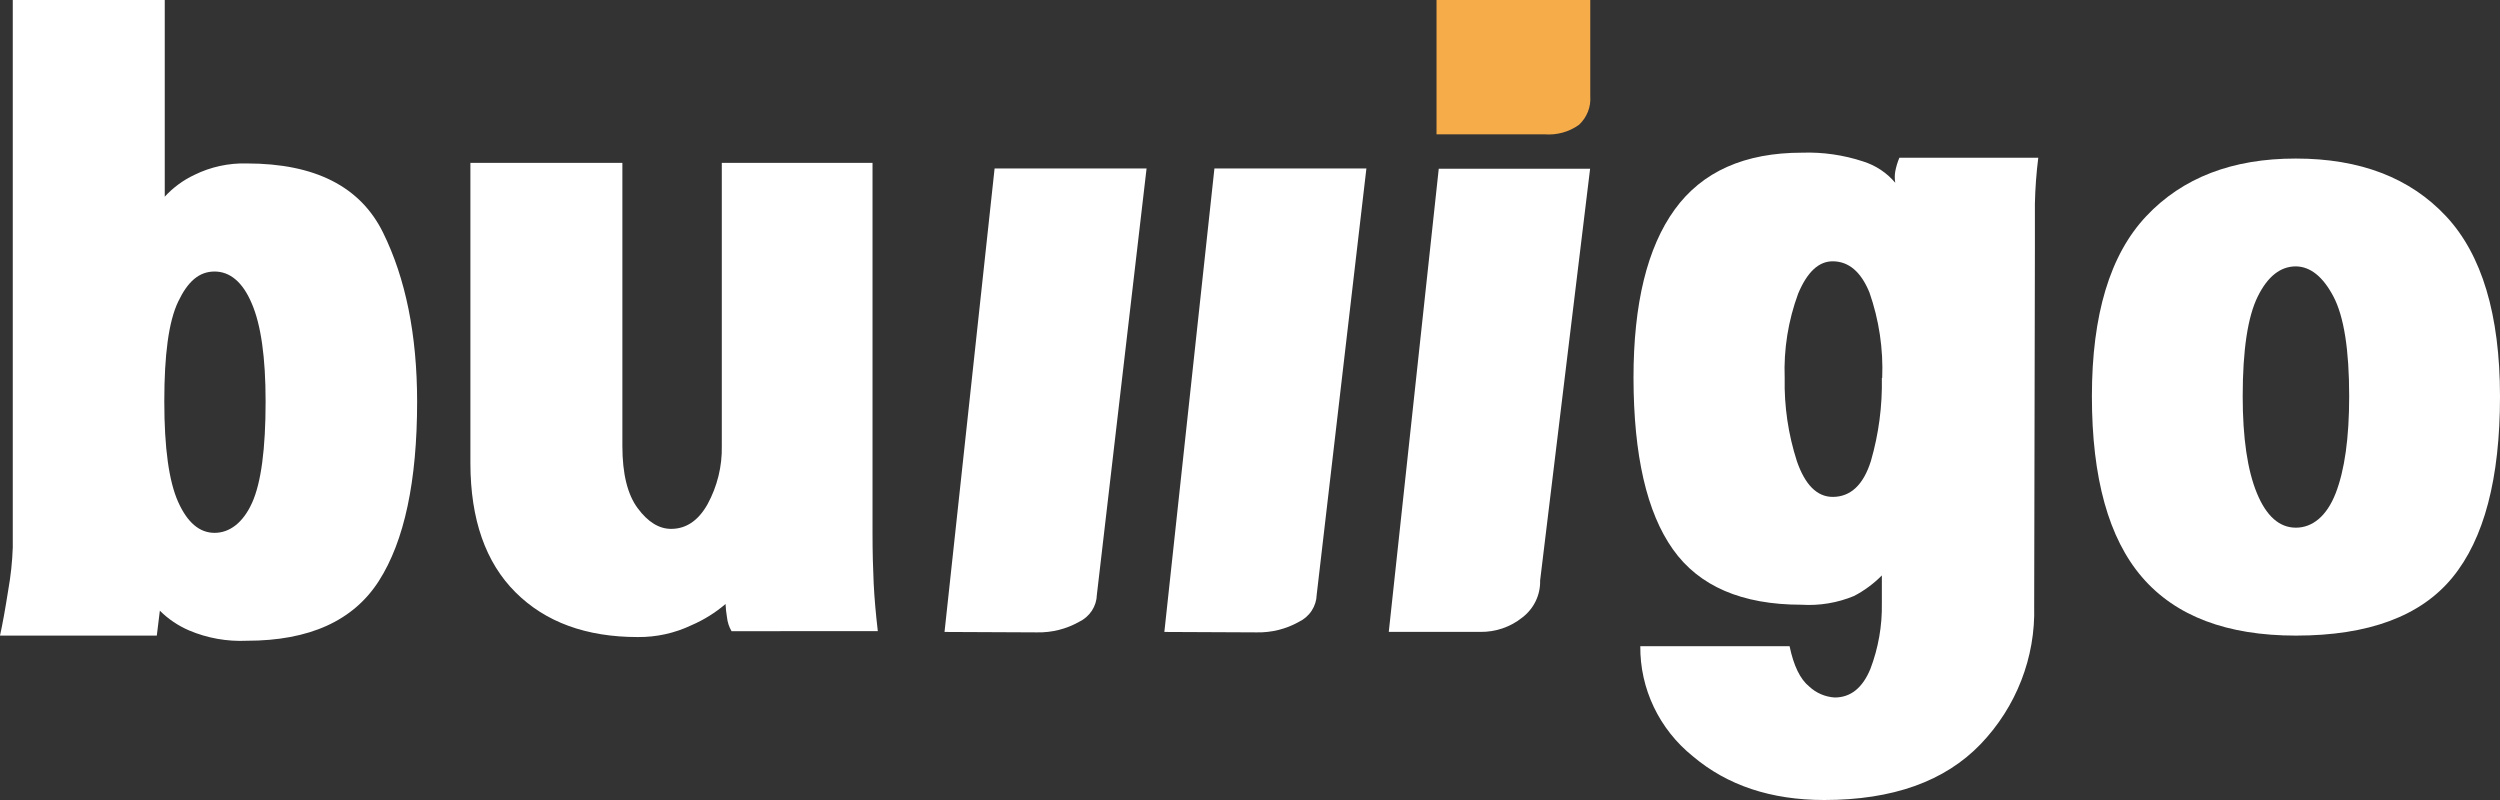 <svg width="100" height="32" viewBox="0 0 100 32" fill="none" xmlns="http://www.w3.org/2000/svg">
<rect x="0" y="0" width="100" height="32" fill="#333333" stroke="none"/>
<path d="M63.161 4.992C63.318 4.845 63.439 4.667 63.517 4.469C63.595 4.271 63.627 4.059 63.611 3.848V0H57.461V5.373H61.781C62.273 5.412 62.763 5.277 63.161 4.992V4.992Z" fill="#F7AC4A"/>
<path d="M16.685 16.059C16.685 19.25 16.175 21.642 15.155 23.237C14.134 24.832 12.374 25.63 9.873 25.63C9.081 25.667 8.291 25.526 7.563 25.217C7.125 25.029 6.728 24.761 6.394 24.427L6.272 25.424H0C0.1 24.971 0.21 24.365 0.329 23.605C0.43 23.042 0.491 22.473 0.511 21.901V0H6.59V7.867C6.923 7.504 7.325 7.208 7.774 6.996C8.424 6.675 9.145 6.518 9.873 6.538C12.595 6.538 14.411 7.458 15.319 9.298C16.227 11.138 16.683 13.392 16.685 16.059ZM10.624 16.059C10.624 14.296 10.439 12.989 10.07 12.138C9.712 11.288 9.204 10.861 8.582 10.861C7.96 10.861 7.509 11.264 7.127 12.065C6.744 12.866 6.572 14.198 6.572 16.059C6.572 17.92 6.758 19.257 7.127 20.079C7.495 20.901 7.981 21.314 8.582 21.314C9.183 21.314 9.723 20.911 10.084 20.11C10.445 19.309 10.624 17.955 10.624 16.059V16.059Z" fill="white"/>
<path d="M29.262 25.248C29.161 25.076 29.099 24.885 29.079 24.688C29.049 24.513 29.029 24.337 29.022 24.16C28.613 24.509 28.153 24.796 27.656 25.01C26.988 25.328 26.253 25.49 25.511 25.482C23.446 25.482 21.815 24.885 20.619 23.691C19.422 22.497 18.821 20.779 18.816 18.538V6.516H24.895V17.839C24.895 18.953 25.101 19.785 25.511 20.333C25.918 20.882 26.365 21.155 26.844 21.155C27.445 21.155 27.93 20.827 28.3 20.172C28.692 19.455 28.889 18.652 28.872 17.839V6.516H34.901V21.337C34.901 22.082 34.919 22.736 34.947 23.334C34.976 23.932 35.033 24.558 35.112 25.244L29.262 25.248Z" fill="white"/>
<path d="M37.781 25.278L39.784 6.738H45.863L43.875 23.788C43.869 24.016 43.8 24.238 43.674 24.43C43.547 24.622 43.37 24.776 43.159 24.876C42.649 25.163 42.068 25.308 41.479 25.295L37.781 25.278Z" fill="white"/>
<path d="M46.574 25.278L48.577 6.738H54.656L52.668 23.788C52.662 24.016 52.592 24.238 52.466 24.43C52.34 24.622 52.162 24.776 51.952 24.876C51.441 25.163 50.858 25.308 50.268 25.295L46.574 25.278Z" fill="white"/>
<path d="M81.367 24.248C81.425 26.293 80.653 28.277 79.222 29.768C77.791 31.256 75.706 32 72.967 32C70.843 32 69.092 31.417 67.714 30.251C67.05 29.717 66.516 29.044 66.153 28.282C65.789 27.52 65.604 26.688 65.612 25.847H71.583C71.746 26.63 72.007 27.168 72.367 27.459C72.643 27.719 73.004 27.875 73.386 27.9C74.025 27.9 74.501 27.519 74.816 26.756C75.134 25.919 75.29 25.03 75.274 24.136V23.017C74.95 23.346 74.574 23.624 74.162 23.839C73.499 24.114 72.781 24.234 72.062 24.189C69.679 24.189 67.963 23.451 66.917 21.974C65.87 20.498 65.345 18.213 65.34 15.118C65.34 12.145 65.889 9.899 66.988 8.381C68.087 6.863 69.788 6.105 72.091 6.107C72.917 6.08 73.74 6.199 74.523 6.457C75.027 6.615 75.474 6.911 75.81 7.311C75.784 7.16 75.784 7.006 75.81 6.856C75.846 6.669 75.901 6.486 75.975 6.31H81.531C81.454 6.92 81.409 7.533 81.396 8.147C81.396 8.685 81.396 9.277 81.396 9.924L81.367 24.248ZM75.288 15.118C75.335 13.957 75.162 12.797 74.777 11.697C74.438 10.869 73.948 10.454 73.307 10.452C72.746 10.452 72.288 10.882 71.927 11.743C71.528 12.824 71.345 13.97 71.387 15.118C71.364 16.248 71.529 17.374 71.877 18.452C72.206 19.399 72.682 19.873 73.307 19.876C74.022 19.876 74.537 19.396 74.837 18.438C75.149 17.358 75.296 16.24 75.274 15.118H75.288Z" fill="white"/>
<path d="M100 15.853C100 19.141 99.365 21.558 98.094 23.104C96.823 24.651 94.737 25.424 91.836 25.424C89.075 25.424 87.025 24.646 85.685 23.09C84.346 21.535 83.676 19.122 83.676 15.853C83.676 12.588 84.4 10.186 85.85 8.647C87.299 7.108 89.295 6.339 91.836 6.342C94.401 6.342 96.402 7.11 97.84 8.647C99.277 10.184 99.997 12.586 100 15.853ZM93.967 15.853C93.967 13.987 93.757 12.657 93.338 11.862C92.918 11.066 92.418 10.664 91.836 10.655C91.217 10.655 90.706 11.057 90.309 11.862C89.912 12.666 89.708 13.992 89.708 15.853C89.708 17.518 89.898 18.81 90.277 19.729C90.656 20.649 91.178 21.107 91.836 21.107C92.494 21.107 93.07 20.649 93.427 19.729C93.785 18.809 93.967 17.518 93.967 15.853Z" fill="white"/>
<path d="M55.551 25.276H59.209C59.821 25.285 60.417 25.082 60.89 24.702C61.119 24.527 61.304 24.302 61.428 24.044C61.552 23.786 61.613 23.503 61.605 23.219L63.604 6.75H57.55L55.551 25.276Z" fill="white"/>
</svg>
